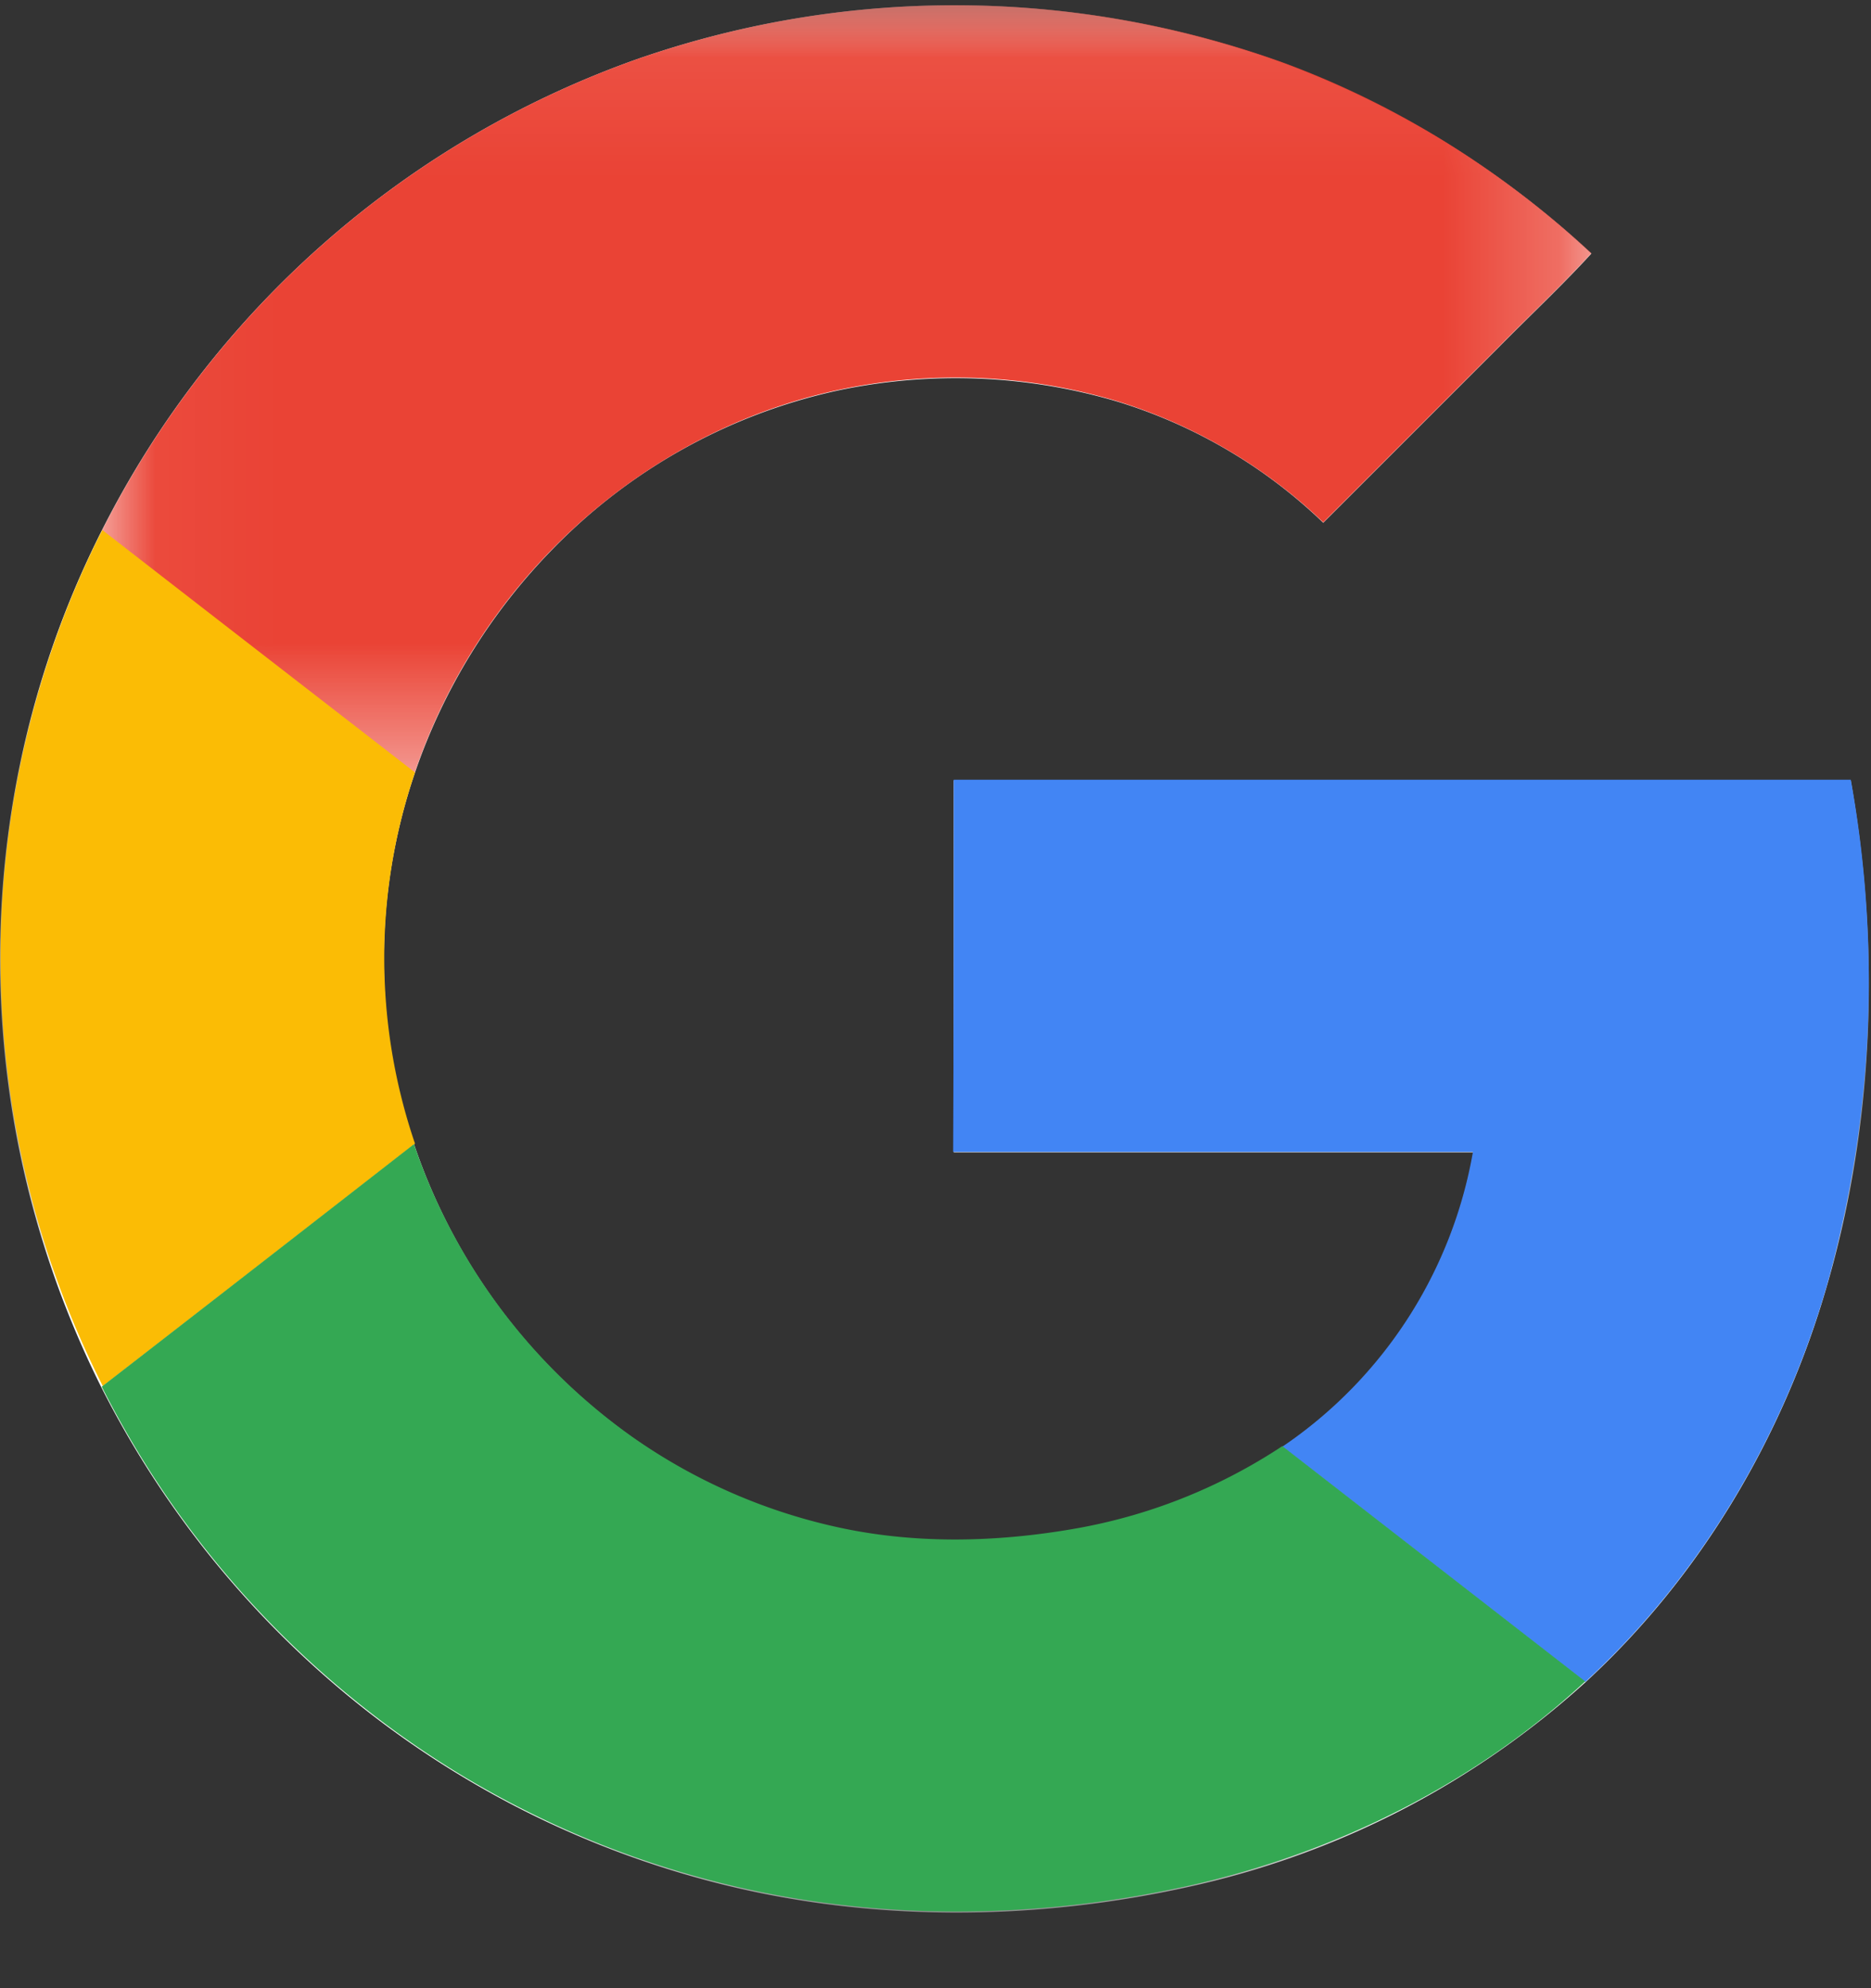 <svg xmlns='http://www.w3.org/2000/svg' xmlns:xlink='http://www.w3.org/1999/xlink' width='16' height='17' viewBox='0 0 16 17'><rect x="0" y="0" width="16" height="17" fill="#333333" stroke="none"/><defs><path id='a' d='M0 .042V16.35h15.982V.04H0z'/><path id='c' d='M12.776.041H.037v6.57h12.74V.041z'/></defs><g fill='none' fill-rule='evenodd'><g transform='translate(0 .003)'><mask id='b' fill='#fff'><use xlink:href='#a'/></mask><path fill='#FFF' d='M5.49.488A8.2 8.2 0 0 0 .87 4.534a8.073 8.073 0 0 0-.71 2.051 8.182 8.182 0 0 0 .706 5.273 8.227 8.227 0 0 0 2.214 2.723 8.124 8.124 0 0 0 2.963 1.494c1.359.364 2.805.356 4.173.044a7.4 7.4 0 0 0 3.34-1.736c.987-.907 1.692-2.1 2.065-3.384.408-1.398.46-2.893.206-4.33H8.156V9.85H12.6a3.84 3.84 0 0 1-1.631 2.52 4.671 4.671 0 0 1-1.797.71c-.64.11-1.307.123-1.947-.004a4.827 4.827 0 0 1-1.814-.785A5.042 5.042 0 0 1 3.544 9.79a4.948 4.948 0 0 1 0-3.173A5.093 5.093 0 0 1 4.728 4.69a4.836 4.836 0 0 1 2.437-1.354 4.865 4.865 0 0 1 2.394.096 4.39 4.39 0 0 1 1.757 1.035l1.5-1.5c.263-.267.539-.525.793-.802A7.95 7.95 0 0 0 10.983.54 8.23 8.23 0 0 0 5.491.488' mask='url(#b)'/></g><g transform='translate(.833 .003)'><mask id='d' fill='#fff'><use xlink:href='#c'/></mask><path fill='#EA4335' d='M4.658.488a8.257 8.257 0 0 1 5.492.048c.973.36 1.863.92 2.626 1.626-.254.276-.53.535-.793.802l-1.5 1.5a4.44 4.44 0 0 0-1.757-1.035 4.814 4.814 0 0 0-2.394-.097c-.92.198-1.775.68-2.437 1.355a5.06 5.06 0 0 0-1.184 1.924C1.821 5.92.931 5.231.037 4.538a8.193 8.193 0 0 1 4.62-4.05' mask='url(#d)'/></g><path fill='#FBBC05' d='M.165 6.583c.144-.71.38-1.402.71-2.051.89.692 1.78 1.38 2.674 2.073a4.918 4.918 0 0 0 0 3.174c-.89.693-1.78 1.385-2.67 2.073a8.113 8.113 0 0 1-.714-5.269'/><path fill='#4285F4' d='M8.156 6.667h7.671a9.643 9.643 0 0 1-.206 4.33c-.373 1.285-1.078 2.477-2.065 3.385l-2.59-2.012a3.84 3.84 0 0 0 1.63-2.521H8.151c.005-1.06.005-2.122.005-3.182'/><path fill='#34A853' d='M.87 11.857c.89-.689 1.78-1.381 2.67-2.074a5.067 5.067 0 0 0 1.867 2.503 4.857 4.857 0 0 0 1.815.785c.64.131 1.302.114 1.946.004a4.67 4.67 0 0 0 1.798-.71l2.59 2.012c-.933.864-2.104 1.451-3.34 1.736-1.368.311-2.814.32-4.173-.044a8.057 8.057 0 0 1-2.963-1.494 8.209 8.209 0 0 1-2.21-2.718'/></g></svg>
